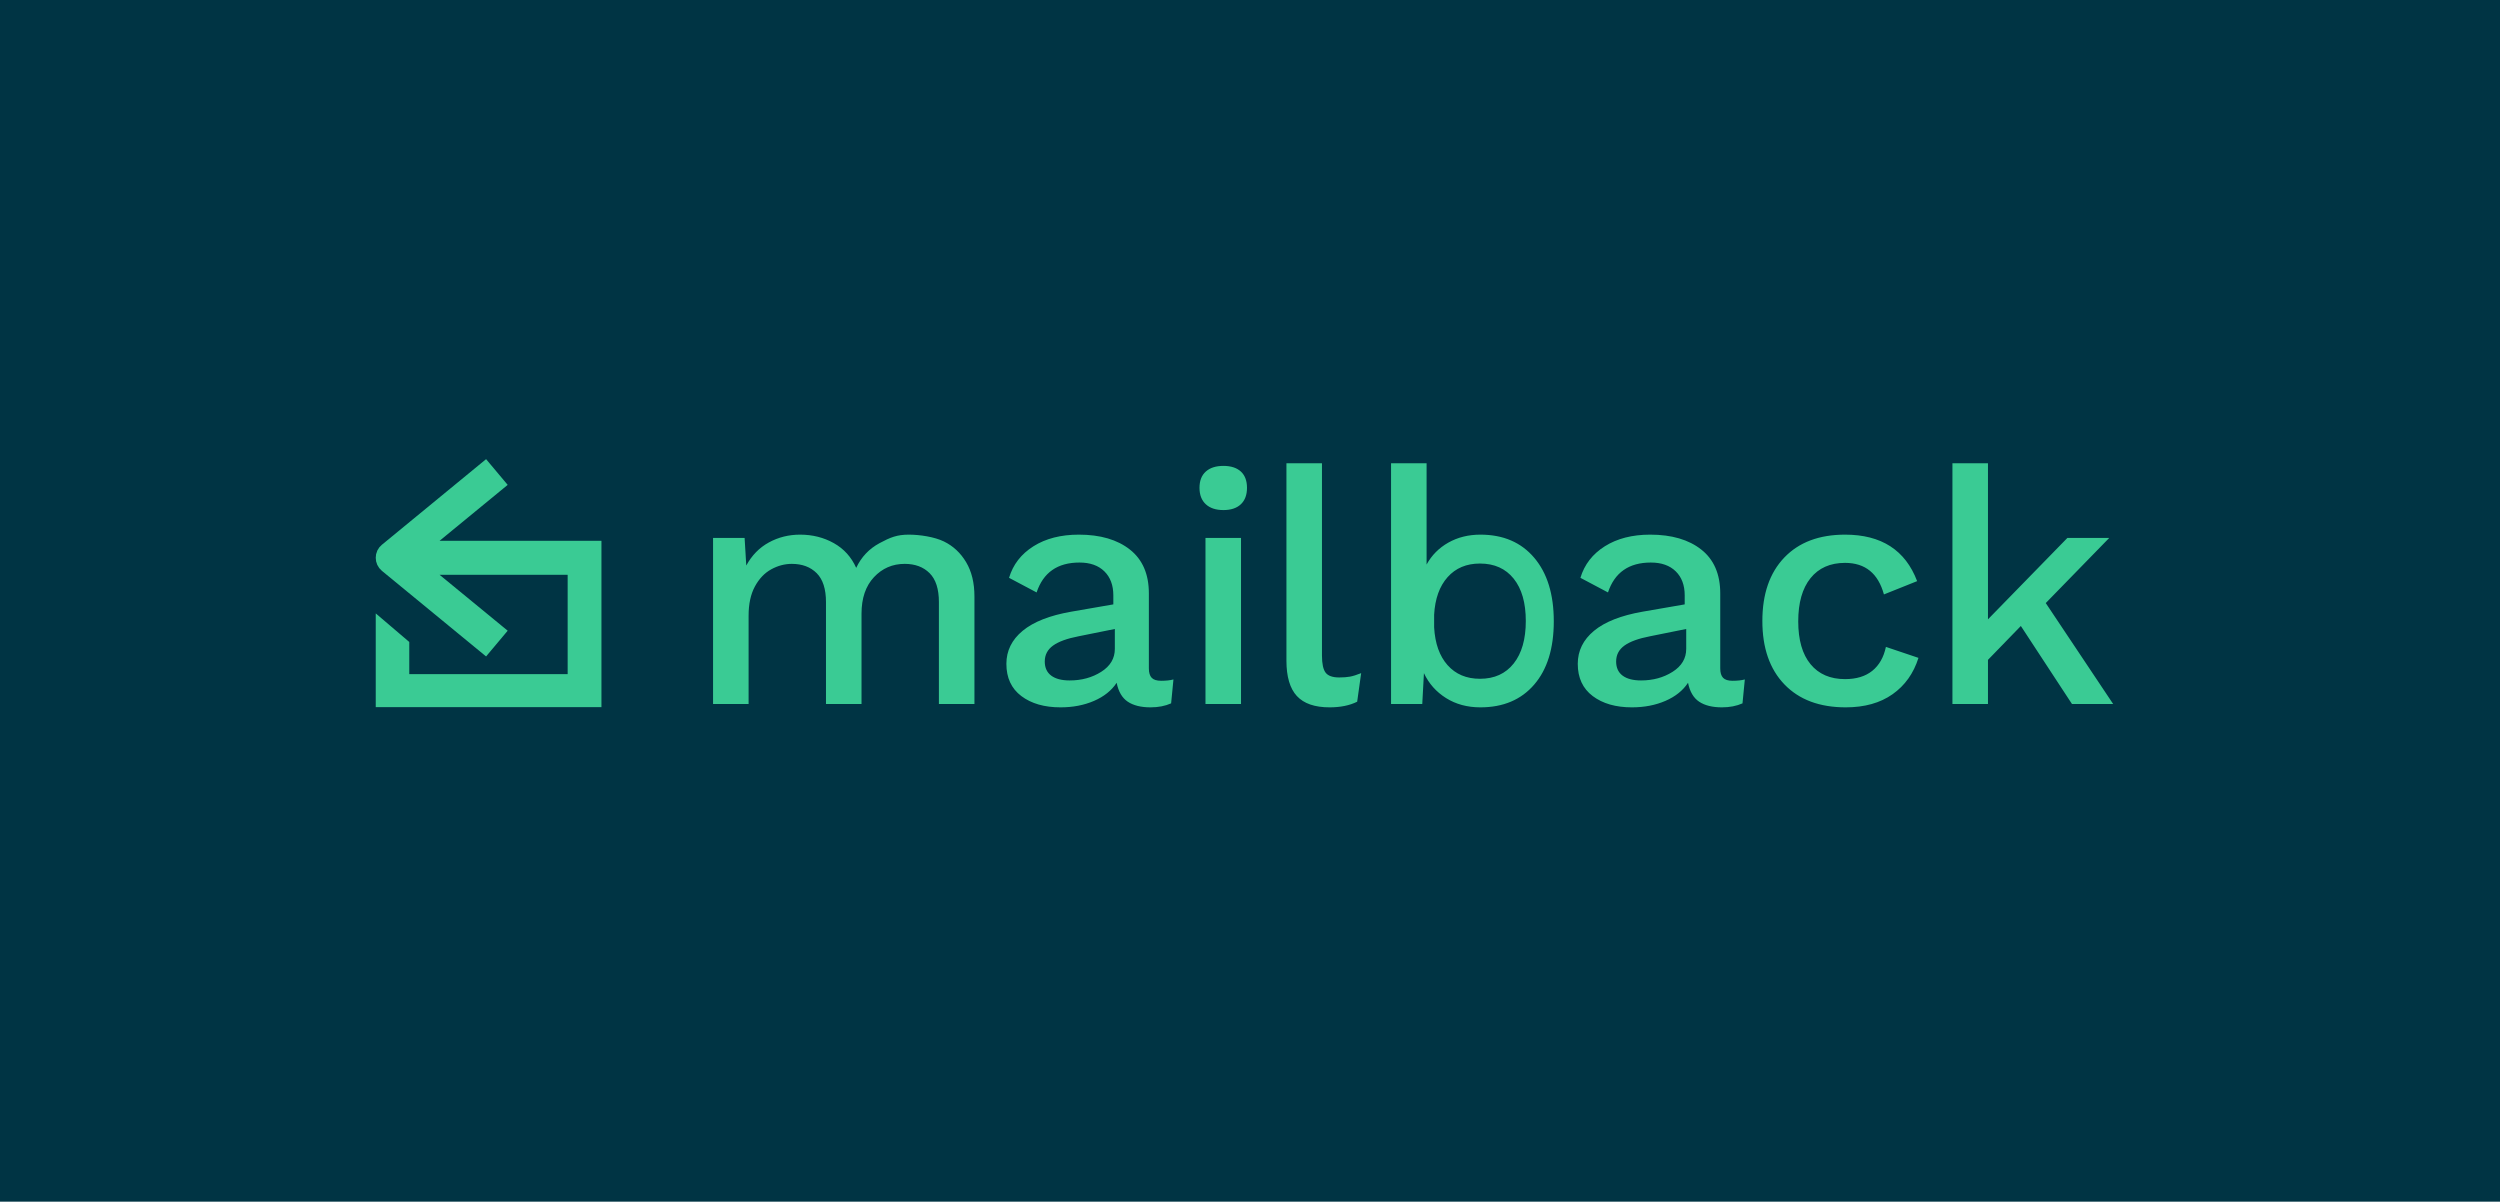 <?xml version="1.0" encoding="UTF-8"?>
<svg width="1656px" height="796px" viewBox="0 0 1656 796" version="1.1" xmlns="http://www.w3.org/2000/svg" xmlns:xlink="http://www.w3.org/1999/xlink">
    <!-- Generator: Sketch 51.2 (57519) - http://www.bohemiancoding.com/sketch -->
    <title>mailback2</title>
    <desc>Created with Sketch.</desc>
    <defs></defs>
    <g id="mailback2" stroke="none" stroke-width="1" fill="none" fill-rule="evenodd">
        <rect fill="#003444" x="0" y="0" width="1656" height="796"></rect>
        <g id="Group-2" transform="translate(255.5, 306.5)" fill="#3ACB94">
            <g id="mailback-copy-2" transform="translate(0, 6.401)" fill-rule="nonzero" stroke="#3ACB94" stroke-width="14">
                <g id="Group" transform="translate(0.387, 0.174)">
                    <path d="M0,108.397 L0,148.347 L135.512,148.347 L135.512,52.137 L15.741,52.137 L70.494,7.194 L65.189,0.871 L1.54,53.162 C0.513,54.017 0,55.042 0,56.409 C0,57.605 0.513,58.802 1.54,59.656 L65.189,111.948 L70.494,105.625 L15.741,60.681 L127.128,60.681 L127.128,140.486 L8.213,140.486 L8.213,115.397 C2.738,110.73 0,108.397 0,108.397 Z" id="path-15_1_"></path>
                </g>
            </g>
            <path d="M346.49,47.648 C353.824,47.648 363.57,49.151 369.73,52.158 C375.89,55.165 380.804,59.748 384.47,65.908 C388.137,72.068 389.97,79.621 389.97,88.568 L389.97,159.848 L366.43,159.848 L366.43,92.308 C366.43,83.655 364.377,77.275 360.27,73.168 C356.164,69.061 350.664,67.008 343.77,67.008 C335.704,67.008 328.92,69.941 323.42,75.808 C317.92,81.675 315.17,89.741 315.17,100.008 L315.17,159.848 L291.63,159.848 L291.63,92.308 C291.63,83.655 289.577,77.275 285.47,73.168 C281.364,69.061 275.864,67.008 268.97,67.008 C264.277,67.008 259.73,68.218 255.33,70.638 C250.93,73.058 247.337,76.835 244.55,81.968 C241.764,87.102 240.37,93.555 240.37,101.328 L240.37,159.848 L216.83,159.848 L216.83,49.848 L237.73,49.848 L238.83,68.108 C242.497,61.361 247.484,56.265 253.79,52.818 C260.097,49.371 266.99,47.648 274.47,47.648 C282.684,47.648 290.127,49.518 296.8,53.258 C303.474,56.998 308.424,62.461 311.65,69.648 C315.024,62.461 320.194,56.998 327.16,53.258 C334.127,49.518 338.57,47.648 346.49,47.648 Z M513.65,144.448 C516.877,144.448 519.59,144.155 521.79,143.568 L520.25,159.408 C516.29,161.168 511.744,162.048 506.61,162.048 C500.304,162.048 495.28,160.802 491.54,158.308 C487.8,155.815 485.344,151.635 484.17,145.768 C480.797,150.902 475.81,154.898 469.21,157.758 C462.61,160.618 455.204,162.048 446.99,162.048 C436.284,162.048 427.63,159.555 421.03,154.568 C414.43,149.581 411.13,142.468 411.13,133.228 C411.13,124.575 414.724,117.278 421.91,111.338 C429.097,105.398 439.804,101.181 454.03,98.688 L481.97,93.848 L481.97,87.908 C481.97,81.161 479.99,75.845 476.03,71.958 C472.07,68.071 466.57,66.128 459.53,66.128 C445.01,66.128 435.55,72.728 431.15,85.928 L412.89,76.248 C415.53,67.448 420.92,60.482 429.06,55.348 C437.201,50.215 447.21,47.648 459.09,47.648 C473.317,47.648 484.61,50.948 492.97,57.548 C501.331,64.148 505.51,73.828 505.51,86.588 L505.51,136.308 C505.51,139.095 506.134,141.148 507.38,142.468 C508.627,143.788 510.717,144.448 513.65,144.448 Z M453.05,144.228 C460.971,144.228 467.937,142.322 473.95,138.508 C479.964,134.695 482.97,129.635 482.97,123.328 L482.97,110.128 L458.99,114.968 C451.364,116.435 445.717,118.488 442.05,121.128 C438.384,123.768 436.55,127.288 436.55,131.688 C436.55,135.795 437.98,138.911 440.84,141.038 C443.7,143.165 447.77,144.228 453.05,144.228 Z M554.89,31.368 C549.904,31.368 546.017,30.085 543.23,27.518 C540.444,24.951 539.05,21.322 539.05,16.628 C539.05,11.935 540.444,8.342 543.23,5.848 C546.017,3.355 549.904,2.108 554.89,2.108 C559.877,2.108 563.727,3.355 566.44,5.848 C569.154,8.342 570.51,11.935 570.51,16.628 C570.51,21.322 569.154,24.951 566.44,27.518 C563.727,30.085 559.877,31.368 554.89,31.368 Z M566.55,159.848 L543.01,159.848 L543.01,49.848 L566.55,49.848 L566.55,159.848 Z M620.17,127.728 C620.17,133.155 620.977,136.931 622.59,139.058 C624.204,141.185 627.21,142.248 631.61,142.248 C634.397,142.248 636.78,142.065 638.76,141.698 C640.74,141.331 643.197,140.561 646.13,139.388 L643.49,158.308 C638.504,160.802 632.417,162.048 625.23,162.048 C615.404,162.048 608.18,159.555 603.56,154.568 C598.94,149.581 596.63,141.735 596.63,131.028 L596.63,0.348 L620.17,0.348 L620.17,127.728 Z M725.11,47.648 C740.217,47.648 752.097,52.745 760.75,62.938 C769.404,73.132 773.73,87.175 773.73,105.068 C773.73,122.962 769.404,136.931 760.75,146.978 C752.097,157.025 740.217,162.048 725.11,162.048 C716.457,162.048 708.867,159.995 702.34,155.888 C695.814,151.781 690.937,146.282 687.71,139.388 L686.61,159.848 L665.93,159.848 L665.93,0.348 L689.47,0.348 L689.47,67.448 C692.844,61.288 697.647,56.448 703.88,52.928 C710.114,49.408 717.19,47.648 725.11,47.648 Z M724.83,143.128 C734.364,143.128 741.807,139.755 747.16,133.008 C752.514,126.261 755.19,116.875 755.19,104.848 C755.19,92.821 752.514,83.472 747.16,76.798 C741.807,70.125 734.364,66.788 724.83,66.788 C715.884,66.788 708.734,69.795 703.38,75.808 C698.027,81.822 695.057,90.108 694.47,100.668 L694.47,109.028 C695.057,119.735 698.027,128.095 703.38,134.108 C708.734,140.122 715.884,143.128 724.83,143.128 Z M892.13,144.448 C895.357,144.448 898.07,144.155 900.27,143.568 L898.73,159.408 C894.77,161.168 890.224,162.048 885.09,162.048 C878.784,162.048 873.76,160.802 870.02,158.308 C866.28,155.815 863.824,151.635 862.65,145.768 C859.277,150.902 854.29,154.898 847.69,157.758 C841.09,160.618 833.684,162.048 825.47,162.048 C814.764,162.048 806.11,159.555 799.51,154.568 C792.91,149.581 789.61,142.468 789.61,133.228 C789.61,124.575 793.204,117.278 800.39,111.338 C807.577,105.398 818.284,101.181 832.51,98.688 L860.45,93.848 L860.45,87.908 C860.45,81.161 858.47,75.845 854.51,71.958 C850.55,68.071 845.051,66.128 838.01,66.128 C823.49,66.128 814.03,72.728 809.63,85.928 L791.37,76.248 C794.01,67.448 799.4,60.482 807.54,55.348 C815.681,50.215 825.69,47.648 837.57,47.648 C851.797,47.648 863.09,50.948 871.45,57.548 C879.811,64.148 883.99,73.828 883.99,86.588 L883.99,136.308 C883.99,139.095 884.614,141.148 885.86,142.468 C887.107,143.788 889.197,144.448 892.13,144.448 Z M831.53,144.228 C839.451,144.228 846.417,142.322 852.43,138.508 C858.444,134.695 861.45,129.635 861.45,123.328 L861.45,110.128 L837.47,114.968 C829.844,116.435 824.197,118.488 820.53,121.128 C816.864,123.768 815.03,127.288 815.03,131.688 C815.03,135.795 816.46,138.911 819.32,141.038 C822.18,143.165 826.25,144.228 831.53,144.228 Z M966.67,47.648 C990.724,47.648 1006.637,57.915 1014.41,78.448 L992.41,87.248 C988.597,73.315 980.017,66.348 966.67,66.348 C956.844,66.348 949.217,69.721 943.79,76.468 C938.364,83.215 935.65,92.748 935.65,105.068 C935.65,117.388 938.364,126.848 943.79,133.448 C949.217,140.048 956.844,143.348 966.67,143.348 C974.151,143.348 980.164,141.515 984.71,137.848 C989.257,134.181 992.264,128.902 993.73,122.008 L1015.29,129.268 C1012.064,139.535 1006.344,147.565 998.13,153.358 C989.917,159.152 979.577,162.048 967.11,162.048 C949.804,162.048 936.274,156.988 926.52,146.868 C916.767,136.748 911.89,122.742 911.89,104.848 C911.89,86.955 916.73,72.948 926.41,62.828 C936.091,52.708 949.51,47.648 966.67,47.648 Z M1083.11,108.148 L1061.33,130.588 L1061.33,159.848 L1037.79,159.848 L1037.79,0.348 L1061.33,0.348 L1061.33,103.748 L1113.91,49.848 L1141.63,49.848 L1099.61,92.968 L1144.27,159.848 L1116.99,159.848 L1083.11,108.148 Z" id="mailback"></path>
        </g>
    </g>
</svg>
